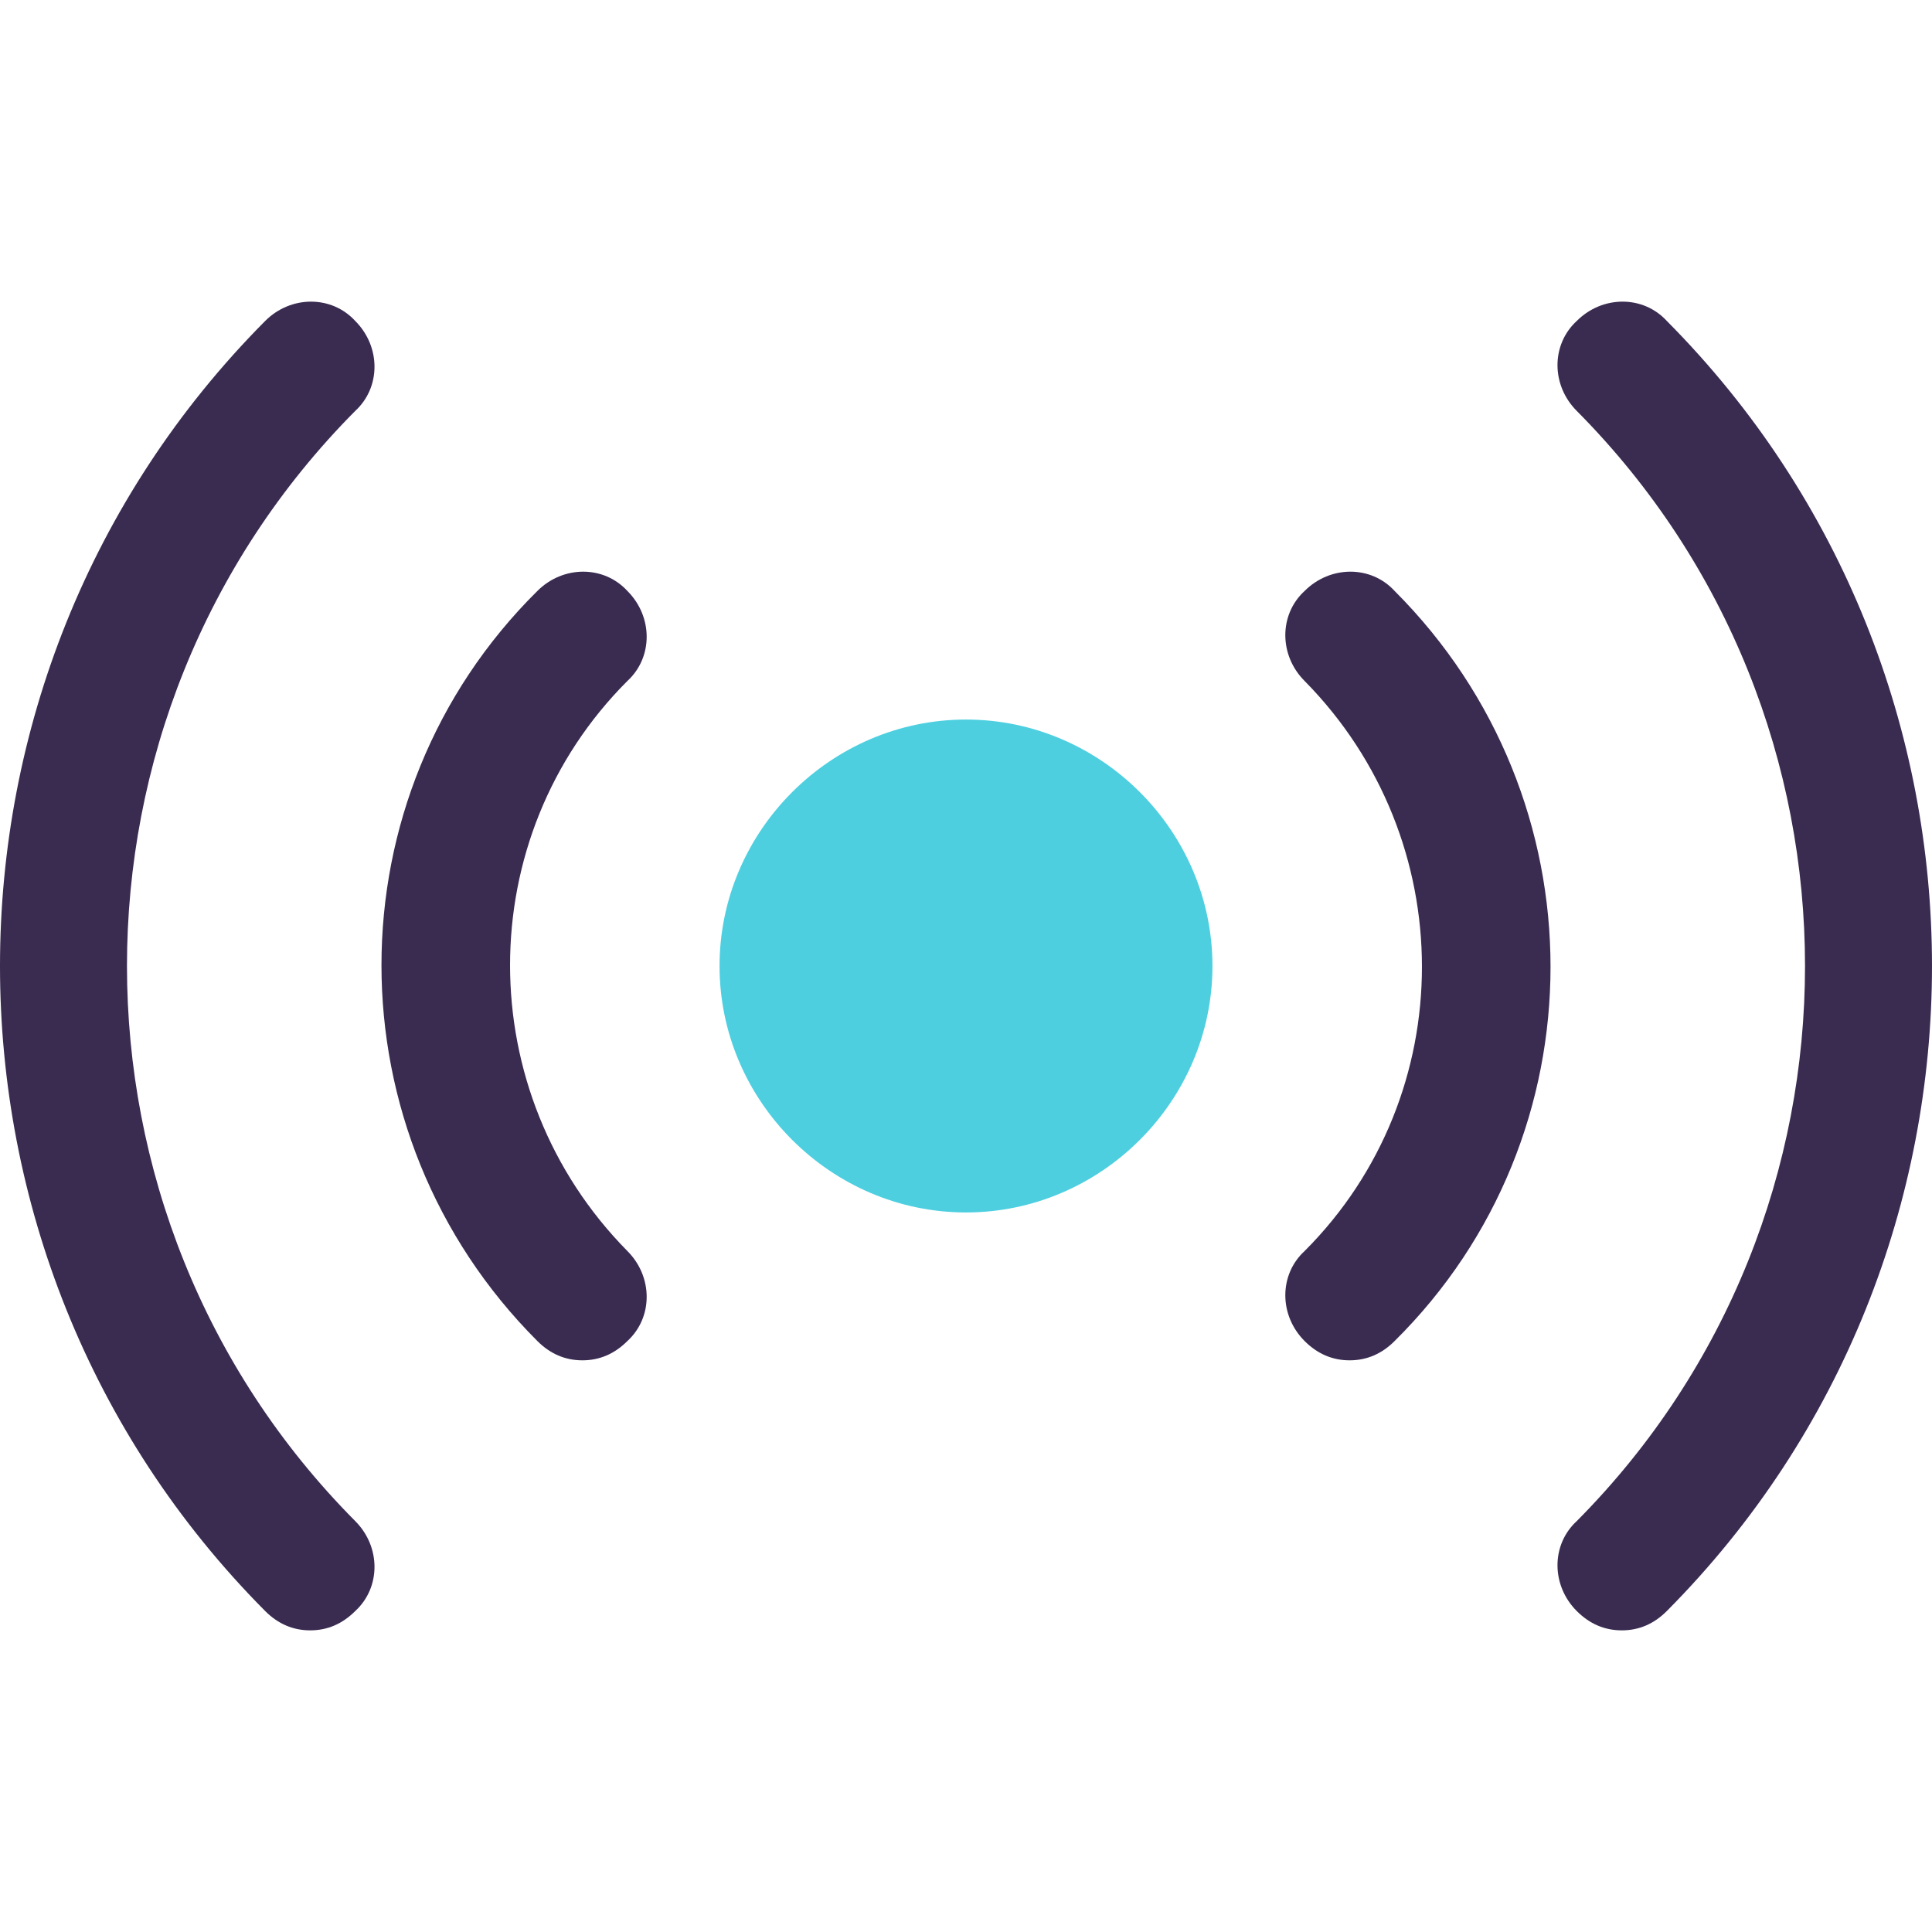 <svg xmlns="http://www.w3.org/2000/svg" viewBox="0 0 470.988 470.988"><path d="M235.494 175.412c-32.914 0-60.082 27.167-60.082 60.082s27.167 60.082 60.082 60.082 60.082-27.167 60.082-60.082-27.168-60.082-60.082-60.082z" fill="#4dcfe0"/><g fill="#3a2c51"><path d="M75.624 397.453c-4.18 0-7.837-1.567-10.971-4.702-86.204-86.727-86.204-227.788 0-314.514 6.269-6.269 16.196-6.269 21.943 0 6.269 6.269 6.269 16.196 0 21.943-74.188 74.71-74.188 195.918 0 270.629 6.269 6.269 6.269 16.196 0 21.943-3.135 3.134-6.792 4.701-10.972 4.701zm319.739 0c-4.18 0-7.837-1.567-10.971-4.702-6.269-6.269-6.269-16.196 0-21.943 74.188-74.71 74.188-195.918 0-270.629-6.269-6.269-6.269-16.196 0-21.943 6.269-6.269 16.196-6.269 21.943 0 86.204 86.727 86.204 227.788 0 314.514-3.135 3.136-6.792 4.703-10.972 4.703z"/><path d="M141.976 331.624c-4.18 0-7.837-1.567-10.971-4.702-50.678-50.678-50.678-132.702 0-182.857 6.269-6.269 16.196-6.269 21.943 0 6.269 6.269 6.269 16.196 0 21.943-38.139 38.139-38.139 100.31 0 138.971 6.269 6.269 6.269 16.196 0 21.943-3.136 3.135-6.793 4.702-10.972 4.702zm187.036 0c-4.18 0-7.837-1.567-10.971-4.702-6.269-6.269-6.269-16.196 0-21.943 38.139-38.139 38.139-100.31 0-138.971-6.269-6.269-6.269-16.196 0-21.943 6.269-6.269 16.196-6.269 21.943 0 50.678 50.678 50.678 132.702 0 182.857-3.135 3.135-6.792 4.702-10.972 4.702z"/></g></svg>
